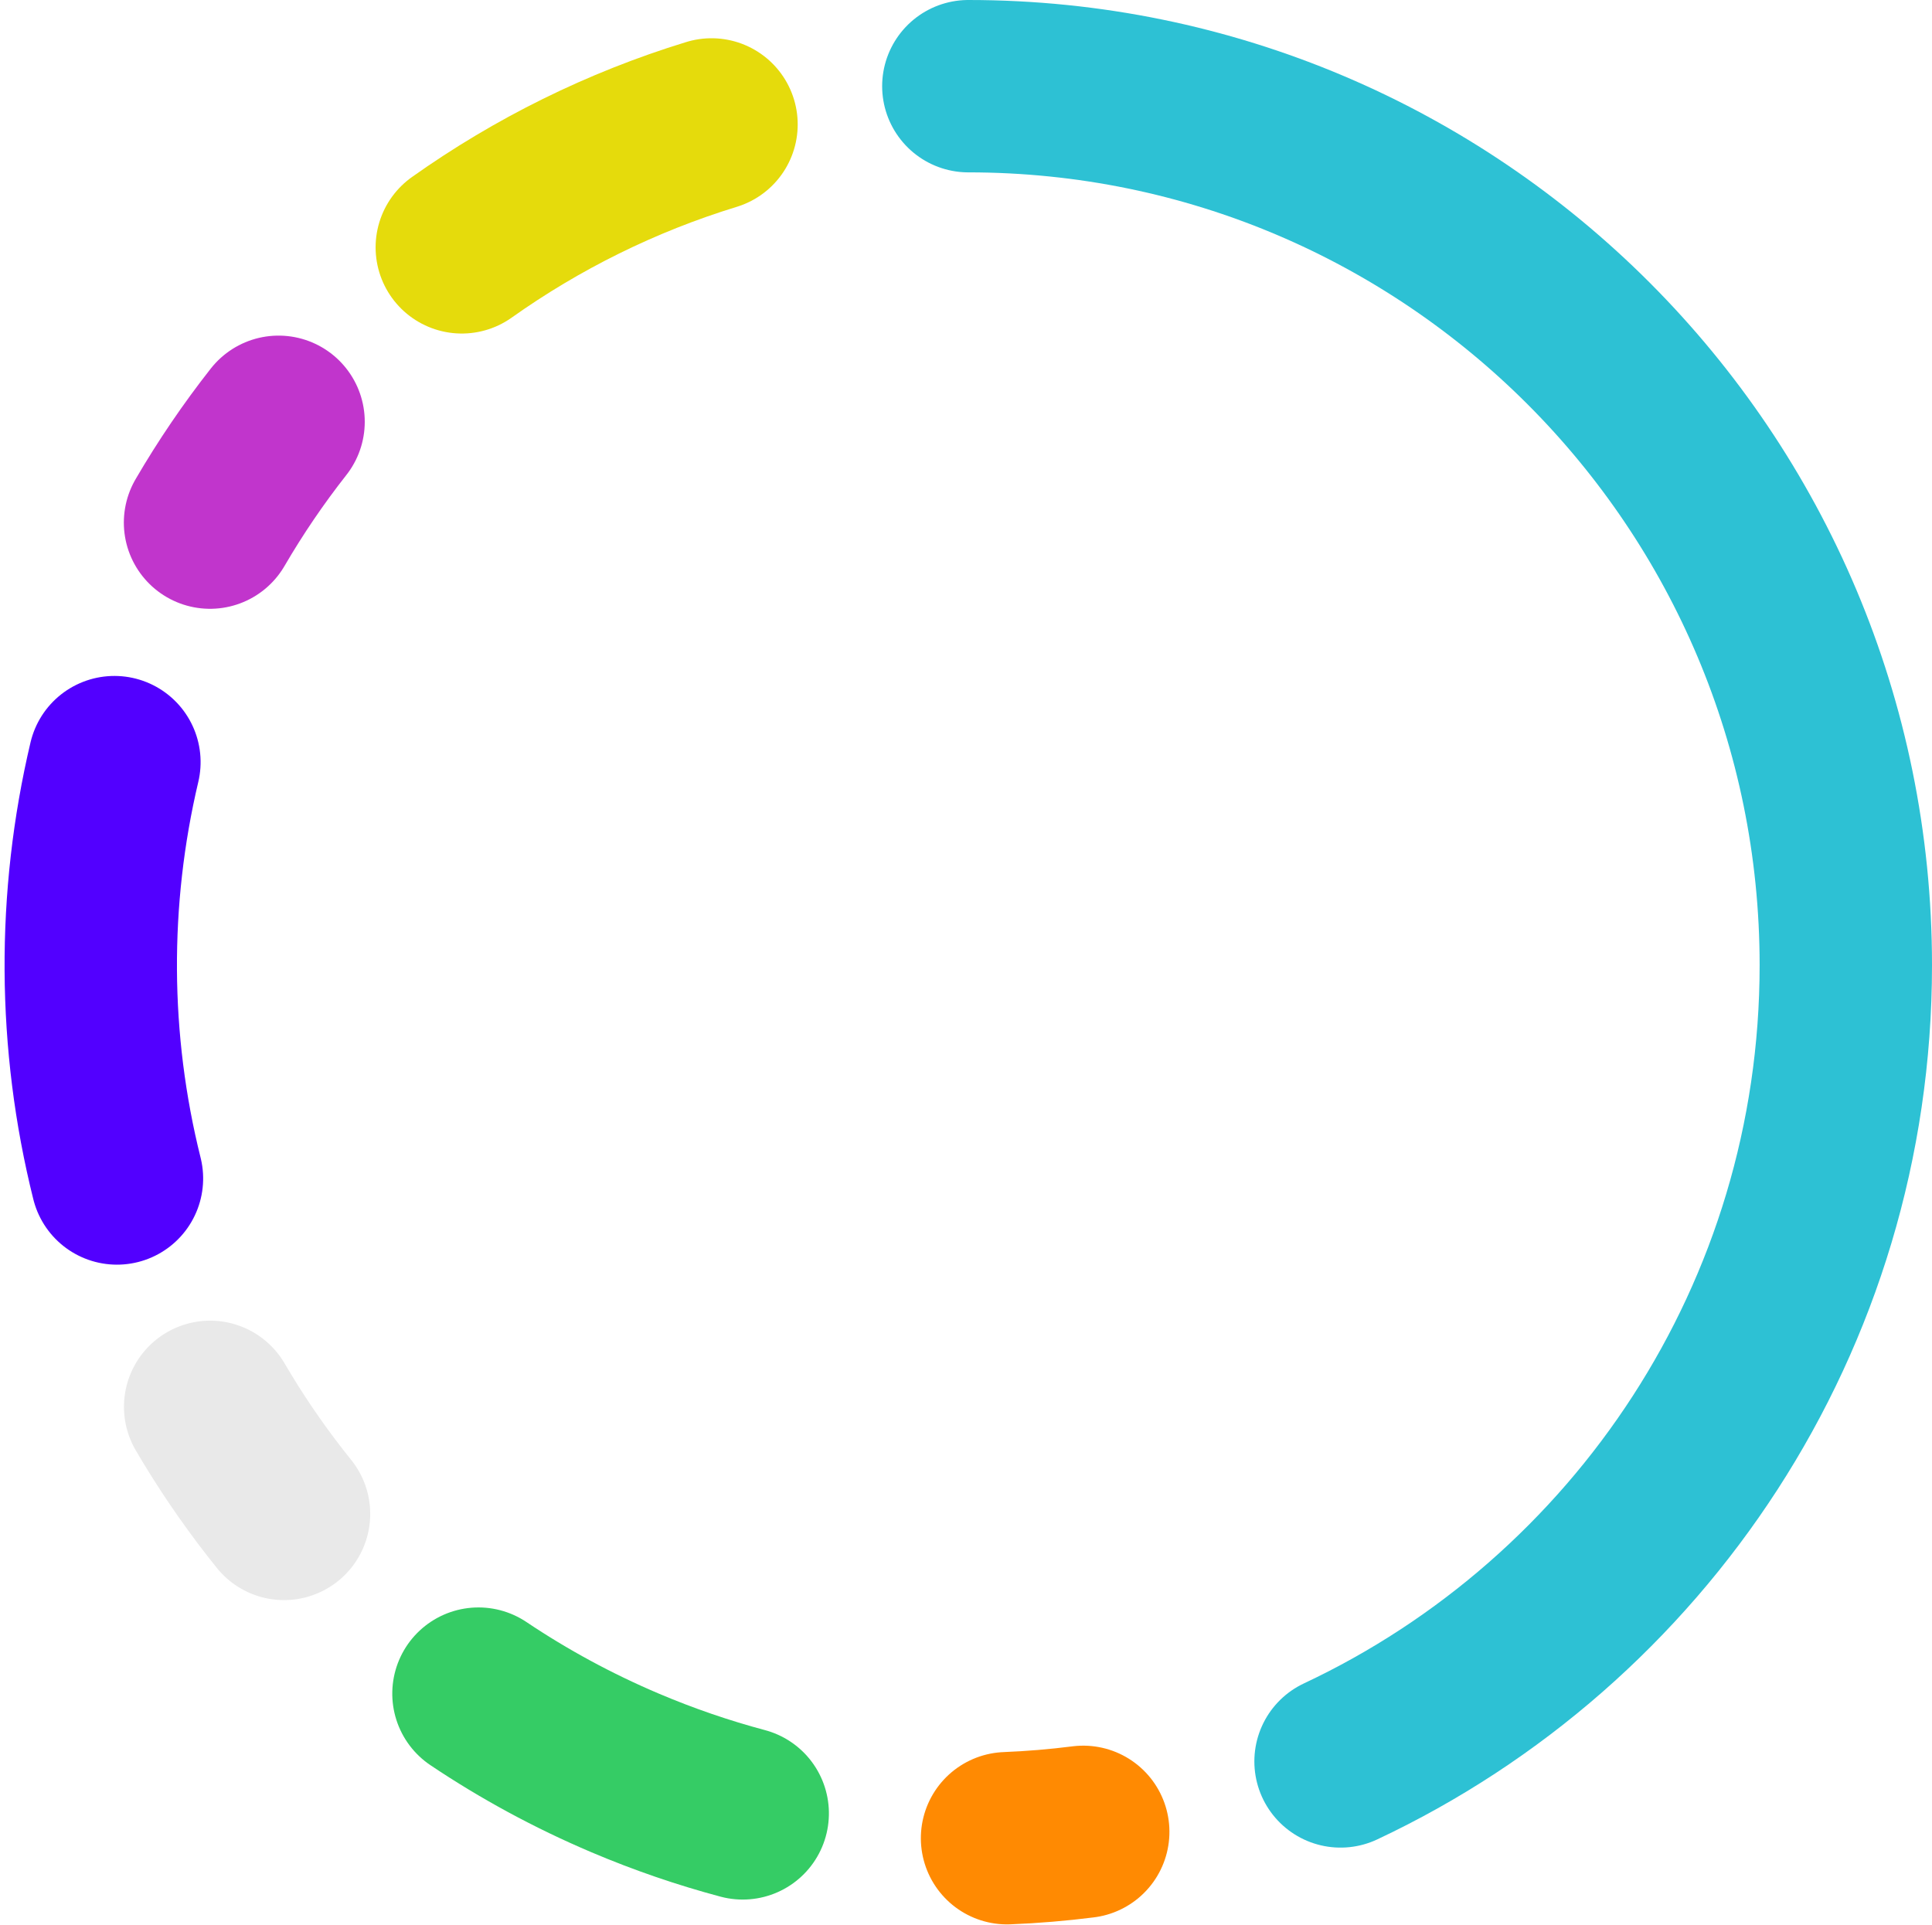 
<svg width="269px" height="268px" viewBox="0 0 269 268" version="1.1" xmlns="http://www.w3.org/2000/svg" xmlns:xlink="http://www.w3.org/1999/xlink">
    <!-- Generator: Sketch 49.1 (51147) - http://www.bohemiancoding.com/sketch -->
    <desc>Created with Sketch.</desc>
    <defs></defs>
    <g id="Page-1" stroke="none" stroke-width="1" fill="none" fill-rule="evenodd" stroke-linecap="round" stroke-linejoin="round">
        <g id="landing" transform="translate(-425, -11194)" stroke-width="24">
            <g id="token-generation-event" transform="translate(0, 10479)">
                <g id="illustration" transform="translate(412, 727)">
                    <g id="Group-16">
                        <path d="M159.148,237.974 C158.311,241.401 157.617,244.884 157.074,248.417" id="88-copy-6" stroke="#FF8A02" transform="translate(158.431, 243.196) rotate(254) translate(-158.431, -243.196) "></path>
                        <path d="M45.426,182.501 C46.215,187.879 47.353,193.142 48.817,198.269 C48.999,198.907 49.186,199.543 49.379,200.177" id="88-copy-5" stroke="#E9E9E9" transform="translate(47.402, 191.339) rotate(-22) translate(-47.402, -191.339) "></path>
                        <path d="M51.786,46.729 C48.294,51.17 45.103,55.86 42.243,60.767" id="88-copy" stroke="#C135CC"></path>
                        <path d="M77.481,231.596 C84.966,233.031 92.692,233.783 100.594,233.783 C106.457,233.783 112.223,233.369 117.866,232.569" id="88-copy-4" stroke="#35CC65" transform="translate(97.673, 232.956) rotate(23) translate(-97.673, -232.956) "></path>
                        <path d="M112.067,5.325 C99.495,9.174 87.785,15 77.297,22.44" id="88-copy-3" stroke="#E5DB0C"></path>
                        <path d="M7.788,103.464 C18.636,119.727 33.27,133.241 50.428,142.741" id="88-copy-2" stroke="#5200FF" transform="translate(29.108, 123.102) rotate(47) translate(-29.108, -123.102) "></path>
                        <path d="M199.649,233.256 C241.215,213.724 270,171.425 270,122.39 C270,54.796 215.3,0 147.825,0" id="Oval-12-Copy-3" stroke="#2DC1D4"></path>
                    </g>
                </g>
            </g>
        </g>
    </g>
</svg>